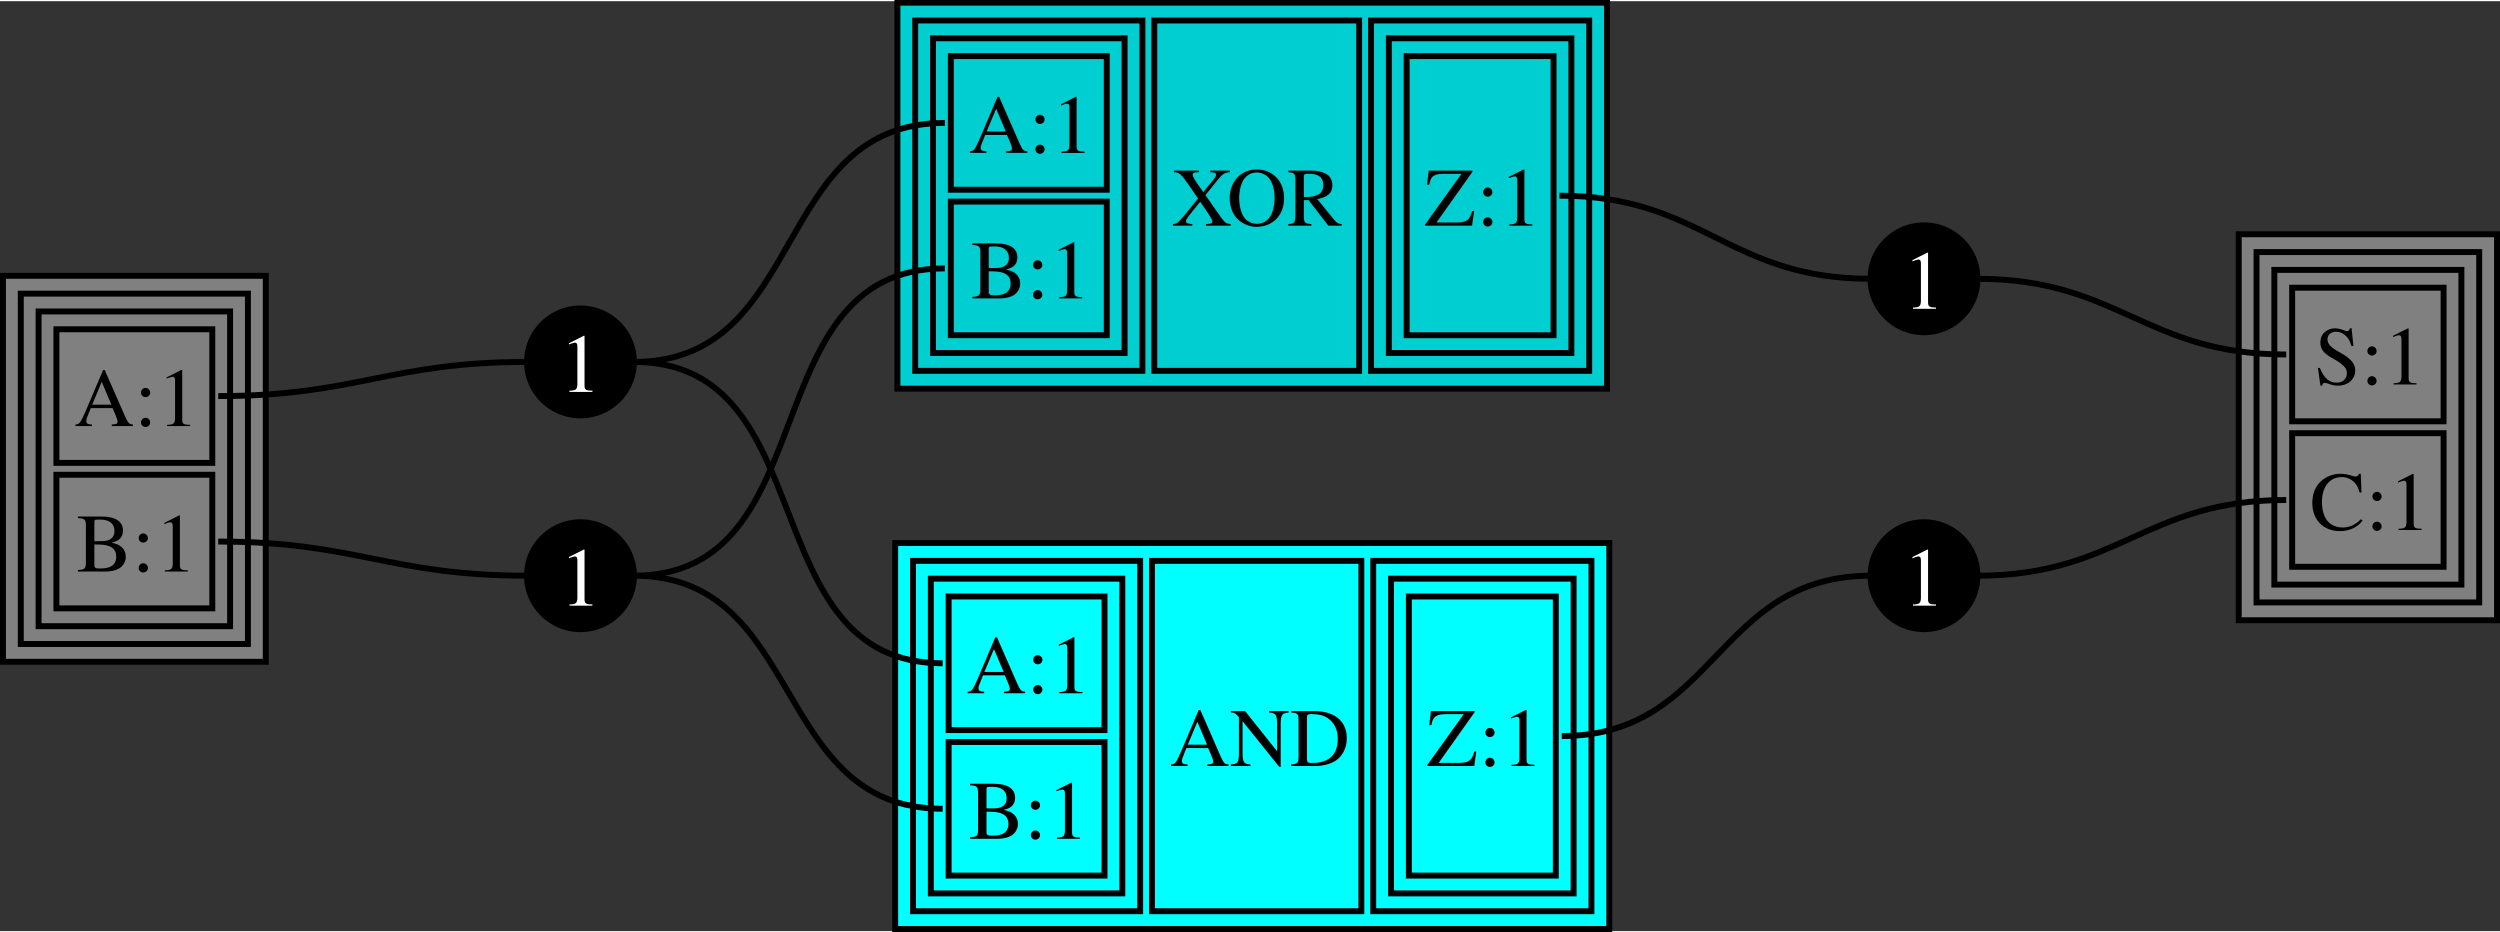 <?xml version="1.0" encoding="UTF-8" standalone="no"?>
<!-- Generated by graphviz version 11.0.0 (0)
 -->

<!-- Title: half adder Pages: 1 -->

<svg
   width="421pt"
   height="157pt"
   viewBox="0 0 421 156.602"
   version="1.1"
   id="svg47"
   sodipodi:docname="add-0.svg"
   inkscape:version="1.3.2 (091e20ef0f, 2023-11-25, custom)"
   xmlns:inkscape="http://www.inkscape.org/namespaces/inkscape"
   xmlns:sodipodi="http://sodipodi.sourceforge.net/DTD/sodipodi-0.dtd"
   xmlns="http://www.w3.org/2000/svg"
   xmlns:svg="http://www.w3.org/2000/svg">
  <rect x="0" y="0" width="421" height="156.602" fill="#333333" stroke="none"/>
  <defs
     id="defs47" />
  <sodipodi:namedview
     id="namedview47"
     pagecolor="#ffffff"
     bordercolor="#000000"
     borderopacity="0.25"
     inkscape:showpageshadow="2"
     inkscape:pageopacity="0.0"
     inkscape:pagecheckerboard="0"
     inkscape:deskcolor="#d1d1d1"
     inkscape:document-units="pt"
     inkscape:zoom="3.3902027"
     inkscape:cx="280.66168"
     inkscape:cy="120.93672"
     inkscape:window-width="2560"
     inkscape:window-height="1380"
     inkscape:window-x="1920"
     inkscape:window-y="32"
     inkscape:window-maximized="1"
     inkscape:current-layer="svg47" />
  <path
     id="ellipse2"
     style="stroke:#000000"
     d="m 106.75,60.75 a 9,9 0 0 1 -9,9 9,9 0 0 1 -9,-9 9,9 0 0 1 9,-9 9,9 0 0 1 9,9 z" />
  <path
     d="m 95.902,65.8 h 3.864 v -0.21 c -1.078,0 -1.316,-0.154 -1.33,-0.826 v -8.4 l -0.112,-0.028 -2.52,1.274 v 0.196 c 0.546,-0.21 0.882,-0.308 1.008,-0.308 0.294,0 0.42,0.21 0.42,0.658 v 6.342 c -0.028,0.882 -0.266,1.078 -1.33,1.092 z"
     id="text2"
     style="font-size:14px;font-family:Times, serif;text-anchor:middle;fill:#ffffff"
     aria-label="1" />
  <path
     id="polygon4"
     style="fill:#00ced1"
     d="M 151.12,65.25 V 0.25 h 119.5 V 65.25 Z" />
  <path
     id="polygon5"
     style="fill:none;stroke:#000000"
     d="M 154.12,62.25 V 3.25 h 38.26 V 62.25 Z" />
  <path
     id="polygon6"
     style="fill:none;stroke:#000000"
     d="M 160.12,31.75 V 9.25 h 26.26 V 31.75 Z" />
  <path
     d="m 173.004,25.284 c -0.63,-0.042 -0.77,-0.182 -1.26,-1.218 l -3.486,-7.952 h -0.28 l -2.912,6.874 c -0.896,2.044 -1.064,2.268 -1.736,2.296 v 0.266 h 2.772 v -0.266 c -0.672,0 -0.952,-0.168 -0.952,-0.574 0,-0.168 0.042,-0.364 0.112,-0.546 l 0.644,-1.638 h 3.668 l 0.574,1.344 c 0.168,0.378 0.266,0.742 0.266,0.938 0,0.35 -0.238,0.462 -0.98,0.476 v 0.266 h 3.57 z m -6.86,-3.332 1.61,-3.85 1.624,3.85 z m 8.988,-2.828 c -0.42,0 -0.77,0.35 -0.77,0.798 0,0.406 0.35,0.756 0.756,0.756 0.434,0 0.798,-0.336 0.798,-0.756 0,-0.434 -0.364,-0.798 -0.784,-0.798 z m 0,5.026 c -0.42,0 -0.77,0.35 -0.77,0.798 0,0.406 0.35,0.756 0.756,0.756 0.434,0 0.798,-0.336 0.798,-0.756 0,-0.434 -0.364,-0.798 -0.784,-0.798 z m 3.64,1.4 h 3.864 v -0.21 c -1.078,0 -1.316,-0.154 -1.33,-0.826 v -8.4 l -0.112,-0.028 -2.52,1.274 v 0.196 c 0.546,-0.21 0.882,-0.308 1.008,-0.308 0.294,0 0.42,0.21 0.42,0.658 v 6.342 c -0.028,0.882 -0.266,1.078 -1.33,1.092 z"
     id="text6"
     style="font-size:14px;font-family:Times, serif"
     aria-label="A:1" />
  <path
     id="polygon7"
     style="fill:none;stroke:#000000"
     d="m 160.12,56.25 v -22.5 h 26.26 v 22.5 z" />
  <path
     d="m 163.738,41.048 c 1.176,0.07 1.33,0.21 1.344,1.26 v 6.216 c -0.014,1.05 -0.196,1.218 -1.344,1.26 v 0.266 h 4.676 c 1.078,0 2.086,-0.294 2.604,-0.77 0.504,-0.448 0.784,-1.078 0.784,-1.75 0,-0.616 -0.238,-1.176 -0.686,-1.582 -0.42,-0.378 -0.798,-0.546 -1.708,-0.77 0.728,-0.182 1.022,-0.322 1.358,-0.616 0.35,-0.308 0.56,-0.812 0.56,-1.4 0,-1.568 -1.26,-2.38 -3.668,-2.38 h -3.92 z m 2.772,4.438 c 1.358,0 2.002,0.084 2.506,0.294 0.798,0.322 1.176,0.896 1.176,1.764 0,0.756 -0.294,1.302 -0.854,1.624 -0.448,0.252 -1.022,0.364 -1.946,0.364 -0.686,0 -0.882,-0.126 -0.882,-0.574 z m 0,-0.546 v -3.22 c 0.014,-0.308 0.07,-0.392 0.308,-0.406 l 0.616,-0.014 c 1.554,-0.042 2.464,0.672 2.464,1.918 0,1.106 -0.714,1.694 -2.058,1.708 z m 8.232,-1.316 c -0.42,0 -0.77,0.35 -0.77,0.798 0,0.406 0.35,0.756 0.756,0.756 0.434,0 0.798,-0.336 0.798,-0.756 0,-0.434 -0.364,-0.798 -0.784,-0.798 z m 0,5.026 c -0.42,0 -0.77,0.35 -0.77,0.798 0,0.406 0.35,0.756 0.756,0.756 0.434,0 0.798,-0.336 0.798,-0.756 0,-0.434 -0.364,-0.798 -0.784,-0.798 z m 3.64,1.4 h 3.864 v -0.21 c -1.078,0 -1.316,-0.154 -1.33,-0.826 v -8.4 l -0.112,-0.028 -2.52,1.274 v 0.196 c 0.546,-0.21 0.882,-0.308 1.008,-0.308 0.294,0 0.42,0.21 0.42,0.658 v 6.342 c -0.028,0.882 -0.266,1.078 -1.33,1.092 z"
     id="text7"
     style="font-size:14px;font-family:Times, serif"
     aria-label="B:1" />
  <path
     id="polygon8"
     style="fill:none;stroke:#000000"
     d="M 157.12,59.25 V 6.25 h 32.26 V 59.25 Z" />
  <path
     id="polygon9"
     style="fill:none;stroke:#000000"
     d="M 194.38,62.25 V 3.25 h 34.5 V 62.25 Z" />
  <path
     d="m 207.124,28.532 h -3.332 v 0.266 c 0.756,0.028 0.98,0.126 0.98,0.448 0,0.21 -0.14,0.462 -0.56,0.966 l -1.582,1.932 -0.588,-0.826 c -0.854,-1.204 -1.19,-1.792 -1.19,-2.1 0,-0.28 0.21,-0.392 0.672,-0.406 l 0.392,-0.014 v -0.266 h -4.228 v 0.266 c 0.91,0.042 1.162,0.252 2.534,2.198 l 1.526,2.24 -2.198,2.702 c -1.246,1.484 -1.316,1.54 -2.03,1.596 v 0.266 h 3.262 v -0.266 c -0.826,-0.056 -1.064,-0.168 -1.064,-0.49 0,-0.21 0.21,-0.56 0.728,-1.204 l 1.666,-2.072 1.33,1.96 c 0.476,0.714 0.714,1.162 0.714,1.372 0,0.252 -0.224,0.392 -0.7,0.406 -0.056,0 -0.21,0.014 -0.378,0.028 v 0.266 h 4.158 v -0.266 c -0.742,-0.084 -0.952,-0.224 -1.554,-1.036 l -2.688,-3.836 2.044,-2.548 c 0.91,-1.092 1.19,-1.26 2.086,-1.316 z m 4.536,-0.196 c -2.674,0 -4.578,2.002 -4.578,4.83 0,1.316 0.448,2.604 1.204,3.402 0.812,0.882 2.058,1.428 3.29,1.428 2.758,0 4.662,-1.946 4.662,-4.774 0,-1.386 -0.406,-2.59 -1.176,-3.416 -0.882,-0.966 -2.058,-1.47 -3.402,-1.47 z m 0,0.504 c 0.644,0 1.288,0.252 1.792,0.7 0.756,0.686 1.19,2.002 1.19,3.668 0,0.826 -0.168,1.792 -0.462,2.52 -0.126,0.35 -0.364,0.7 -0.686,1.022 -0.49,0.49 -1.12,0.742 -1.862,0.742 -0.644,0 -1.274,-0.252 -1.778,-0.686 -0.714,-0.644 -1.176,-2.058 -1.176,-3.612 0,-1.428 0.392,-2.786 0.98,-3.444 0.546,-0.602 1.232,-0.91 2.002,-0.91 z m 14.28,8.694 c -0.532,-0.042 -0.812,-0.182 -1.218,-0.658 l -2.884,-3.542 c 1.778,-0.35 2.534,-1.05 2.534,-2.338 0,-0.602 -0.182,-1.12 -0.546,-1.526 -0.532,-0.574 -1.708,-0.938 -3.01,-0.938 h -3.864 v 0.266 c 1.036,0.112 1.176,0.238 1.19,1.26 v 6.062 c -0.014,1.19 -0.14,1.33 -1.19,1.414 v 0.266 h 3.878 v -0.266 c -1.078,-0.07 -1.246,-0.238 -1.26,-1.26 v -2.758 l 0.784,-0.028 3.332,4.312 h 2.254 z m -6.37,-7.98 c 0,-0.392 0.154,-0.504 0.714,-0.504 1.75,0 2.562,0.602 2.562,1.918 0,0.7 -0.294,1.288 -0.798,1.554 -0.644,0.364 -1.134,0.448 -2.478,0.476 z"
     id="text9"
     style="font-size:14px;font-family:Times, serif"
     aria-label="XOR" />
  <path
     id="polygon10"
     style="fill:none;stroke:#000000"
     d="M 230.88,62.25 V 3.25 h 36.74 V 62.25 Z" />
  <path
     id="polygon11"
     style="fill:none;stroke:#000000"
     d="M 236.88,56.25 V 9.25 h 24.74 V 56.25 Z" />
  <path
     d="m 247.916,35.336 c -0.42,1.498 -0.896,1.876 -2.408,1.932 h -3.598 l 6.048,-8.526 v -0.21 h -7.364 l -0.28,2.394 h 0.364 c 0.238,-1.414 0.742,-1.82 2.352,-1.862 h 3.094 l -6.118,8.526 v 0.21 h 7.896 l 0.336,-2.464 z m 2.618,-3.962 c -0.42,0 -0.77,0.35 -0.77,0.798 0,0.406 0.35,0.756 0.756,0.756 0.434,0 0.798,-0.336 0.798,-0.756 0,-0.434 -0.364,-0.798 -0.784,-0.798 z m 0,5.026 c -0.42,0 -0.77,0.35 -0.77,0.798 0,0.406 0.35,0.756 0.756,0.756 0.434,0 0.798,-0.336 0.798,-0.756 0,-0.434 -0.364,-0.798 -0.784,-0.798 z m 3.64,1.4 h 3.864 v -0.21 c -1.078,0 -1.316,-0.154 -1.33,-0.826 v -8.4 l -0.112,-0.028 -2.52,1.274 v 0.196 c 0.546,-0.21 0.882,-0.308 1.008,-0.308 0.294,0 0.42,0.21 0.42,0.658 v 6.342 c -0.028,0.882 -0.266,1.078 -1.33,1.092 z"
     id="text11"
     style="font-size:14px;font-family:Times, serif"
     aria-label="Z:1" />
  <path
     id="polygon12"
     style="fill:none;stroke:#000000"
     d="M 233.88,59.25 V 6.25 h 30.74 V 59.25 Z" />
  <path
     id="polygon13"
     style="fill:none;stroke:#000000"
     d="M 151.12,65.25 V 0.25 h 119.5 V 65.25 Z" />
  <path
     fill="none"
     stroke="#000000"
     d="m 106.75,60.75 c 29.36,0 23.02,-40.25 52.37,-40.25"
     id="path13" />
  <path
     id="polygon15"
     style="fill:#00ffff"
     d="M 150.75,156.25 V 91.25 H 271 V 156.25 Z" />
  <path
     id="polygon16"
     style="fill:none;stroke:#000000"
     d="M 153.75,153.25 V 94.25 H 192 V 153.25 Z" />
  <path
     id="polygon17"
     style="fill:none;stroke:#000000"
     d="m 159.75,122.75 v -22.5 H 186 v 22.5 z" />
  <path
     d="m 172.634,116.284 c -0.63,-0.042 -0.77,-0.182 -1.26,-1.218 l -3.486,-7.952 h -0.28 l -2.912,6.874 c -0.896,2.044 -1.064,2.268 -1.736,2.296 v 0.266 h 2.772 v -0.266 c -0.672,0 -0.952,-0.168 -0.952,-0.574 0,-0.168 0.042,-0.364 0.112,-0.546 l 0.644,-1.638 h 3.668 l 0.574,1.344 c 0.168,0.378 0.266,0.742 0.266,0.938 0,0.35 -0.238,0.462 -0.98,0.476 v 0.266 h 3.57 z m -6.86,-3.332 1.61,-3.85 1.624,3.85 z m 8.988,-2.828 c -0.42,0 -0.77,0.35 -0.77,0.798 0,0.406 0.35,0.756 0.756,0.756 0.434,0 0.798,-0.336 0.798,-0.756 0,-0.434 -0.364,-0.798 -0.784,-0.798 z m 0,5.026 c -0.42,0 -0.77,0.35 -0.77,0.798 0,0.406 0.35,0.756 0.756,0.756 0.434,0 0.798,-0.336 0.798,-0.756 0,-0.434 -0.364,-0.798 -0.784,-0.798 z m 3.64,1.4 h 3.864 v -0.21 c -1.078,0 -1.316,-0.154 -1.33,-0.826 v -8.4 l -0.112,-0.028 -2.52,1.274 v 0.196 c 0.546,-0.21 0.882,-0.308 1.008,-0.308 0.294,0 0.42,0.21 0.42,0.658 v 6.342 c -0.028,0.882 -0.266,1.078 -1.33,1.092 z"
     id="text17"
     style="font-size:14px;font-family:Times, serif"
     aria-label="A:1" />
  <path
     id="polygon18"
     style="fill:none;stroke:#000000"
     d="m 159.75,147.25 v -22.5 H 186 v 22.5 z" />
  <path
     d="m 163.358,132.048 c 1.176,0.07 1.33,0.21 1.344,1.26 v 6.216 c -0.014,1.05 -0.196,1.218 -1.344,1.26 v 0.266 h 4.676 c 1.078,0 2.086,-0.294 2.604,-0.77 0.504,-0.448 0.784,-1.078 0.784,-1.75 0,-0.616 -0.238,-1.176 -0.686,-1.582 -0.42,-0.378 -0.798,-0.546 -1.708,-0.77 0.728,-0.182 1.022,-0.322 1.358,-0.616 0.35,-0.308 0.56,-0.812 0.56,-1.4 0,-1.568 -1.26,-2.38 -3.668,-2.38 h -3.92 z m 2.772,4.438 c 1.358,0 2.002,0.084 2.506,0.294 0.798,0.322 1.176,0.896 1.176,1.764 0,0.756 -0.294,1.302 -0.854,1.624 -0.448,0.252 -1.022,0.364 -1.946,0.364 -0.686,0 -0.882,-0.126 -0.882,-0.574 z m 0,-0.546 v -3.22 c 0.014,-0.308 0.07,-0.392 0.308,-0.406 l 0.616,-0.014 c 1.554,-0.042 2.464,0.672 2.464,1.918 0,1.106 -0.714,1.694 -2.058,1.708 z m 8.232,-1.316 c -0.42,0 -0.77,0.35 -0.77,0.798 0,0.406 0.35,0.756 0.756,0.756 0.434,0 0.798,-0.336 0.798,-0.756 0,-0.434 -0.364,-0.798 -0.784,-0.798 z m 0,5.026 c -0.42,0 -0.77,0.35 -0.77,0.798 0,0.406 0.35,0.756 0.756,0.756 0.434,0 0.798,-0.336 0.798,-0.756 0,-0.434 -0.364,-0.798 -0.784,-0.798 z m 3.64,1.4 h 3.864 v -0.21 c -1.078,0 -1.316,-0.154 -1.33,-0.826 v -8.4 l -0.112,-0.028 -2.52,1.274 v 0.196 c 0.546,-0.21 0.882,-0.308 1.008,-0.308 0.294,0 0.42,0.21 0.42,0.658 v 6.342 c -0.028,0.882 -0.266,1.078 -1.33,1.092 z"
     id="text18"
     style="font-size:14px;font-family:Times, serif"
     aria-label="B:1" />
  <path
     id="polygon19"
     style="fill:none;stroke:#000000"
     d="M 156.75,150.25 V 97.25 H 189 V 150.25 Z" />
  <path
     id="polygon20"
     style="fill:none;stroke:#000000"
     d="M 194,153.25 V 94.25 h 35.25 V 153.25 Z" />
  <path
     d="m 206.884,128.534 c -0.63,-0.042 -0.77,-0.182 -1.26,-1.218 l -3.486,-7.952 h -0.28 l -2.912,6.874 c -0.896,2.044 -1.064,2.268 -1.736,2.296 v 0.266 h 2.772 v -0.266 c -0.672,0 -0.952,-0.168 -0.952,-0.574 0,-0.168 0.042,-0.364 0.112,-0.546 l 0.644,-1.638 h 3.668 l 0.574,1.344 c 0.168,0.378 0.266,0.742 0.266,0.938 0,0.35 -0.238,0.462 -0.98,0.476 v 0.266 h 3.57 z m -6.86,-3.332 1.61,-3.85 1.624,3.85 z m 16.982,-5.67 h -3.29 v 0.266 c 1.12,0.07 1.302,0.308 1.344,1.792 v 4.718 l -5.39,-6.776 h -2.394 v 0.266 c 0.602,0 0.798,0.112 1.358,0.77 v 6.174 c -0.028,1.484 -0.21,1.722 -1.358,1.792 v 0.266 h 3.29 v -0.266 c -1.078,-0.056 -1.288,-0.35 -1.316,-1.792 v -5.488 l 6.188,7.7 h 0.238 v -7.364 c 0.042,-1.456 0.224,-1.694 1.33,-1.792 z m 0.434,9.268 h 3.976 c 1.624,0 3.094,-0.462 3.962,-1.246 0.91,-0.826 1.428,-2.072 1.428,-3.43 0,-1.26 -0.406,-2.352 -1.19,-3.122 -0.952,-0.966 -2.478,-1.47 -4.396,-1.47 h -3.78 v 0.266 c 1.106,0.098 1.218,0.21 1.232,1.26 v 6.216 c -0.014,1.022 -0.182,1.19 -1.232,1.26 z m 2.66,-8.204 c 0,-0.434 0.14,-0.546 0.728,-0.546 1.218,0 2.114,0.224 2.786,0.7 1.092,0.756 1.666,1.96 1.666,3.472 0,1.652 -0.574,2.828 -1.708,3.486 -0.714,0.406 -1.526,0.574 -2.744,0.574 -0.56,0 -0.728,-0.126 -0.728,-0.574 z"
     id="text20"
     style="font-size:14px;font-family:Times, serif"
     aria-label="AND" />
  <path
     id="polygon21"
     style="fill:none;stroke:#000000"
     d="M 231.25,153.25 V 94.25 H 268 V 153.25 Z" />
  <path
     id="polygon22"
     style="fill:none;stroke:#000000"
     d="m 237.25,147.25 v -47 H 262 v 47 z" />
  <path
     d="m 248.286,126.336 c -0.42,1.498 -0.896,1.876 -2.408,1.932 h -3.598 l 6.048,-8.526 v -0.21 h -7.364 l -0.28,2.394 h 0.364 c 0.238,-1.414 0.742,-1.82 2.352,-1.862 h 3.094 l -6.118,8.526 v 0.21 h 7.896 l 0.336,-2.464 z m 2.618,-3.962 c -0.42,0 -0.77,0.35 -0.77,0.798 0,0.406 0.35,0.756 0.756,0.756 0.434,0 0.798,-0.336 0.798,-0.756 0,-0.434 -0.364,-0.798 -0.784,-0.798 z m 0,5.026 c -0.42,0 -0.77,0.35 -0.77,0.798 0,0.406 0.35,0.756 0.756,0.756 0.434,0 0.798,-0.336 0.798,-0.756 0,-0.434 -0.364,-0.798 -0.784,-0.798 z m 3.64,1.4 h 3.864 v -0.21 c -1.078,0 -1.316,-0.154 -1.33,-0.826 v -8.4 l -0.112,-0.028 -2.52,1.274 v 0.196 c 0.546,-0.21 0.882,-0.308 1.008,-0.308 0.294,0 0.42,0.21 0.42,0.658 v 6.342 c -0.028,0.882 -0.266,1.078 -1.33,1.092 z"
     id="text22"
     style="font-size:14px;font-family:Times, serif"
     aria-label="Z:1" />
  <path
     id="polygon23"
     style="fill:none;stroke:#000000"
     d="M 234.25,150.25 V 97.25 H 265 V 150.25 Z" />
  <path
     id="polygon24"
     style="fill:none;stroke:#000000"
     d="M 150.75,156.25 V 91.25 H 271 V 156.25 Z" />
  <path
     fill="none"
     stroke="#000000"
     d="m 106.75,60.75 c 32.29,0 19.71,50.75 52,50.75"
     id="path24" />
  <path
     id="ellipse25"
     style="stroke:#000000"
     d="m 106.75,96.75 a 9,9 0 0 1 -9,9 9,9 0 0 1 -9,-9 9,9 0 0 1 9,-9 9,9 0 0 1 9,9 z" />
  <path
     d="m 95.902,101.8 h 3.864 v -0.21 c -1.078,0 -1.316,-0.154 -1.33,-0.826 v -8.4 l -0.112,-0.028 -2.52,1.274 v 0.196 c 0.546,-0.21 0.882,-0.308 1.008,-0.308 0.294,0 0.42,0.21 0.42,0.658 V 100.498 c -0.028,0.882 -0.266,1.078 -1.33,1.092 z"
     id="text25"
     style="font-size:14px;font-family:Times, serif;text-anchor:middle;fill:#ffffff"
     aria-label="1" />
  <path
     fill="none"
     stroke="#000000"
     d="m 106.75,96.75 c 32.72,0 19.65,-51.75 52.37,-51.75"
     id="path26" />
  <path
     fill="none"
     stroke="#000000"
     d="m 106.75,96.75 c 28.96,0 23.04,39.25 52,39.25"
     id="path27" />
  <path
     id="ellipse28"
     style="stroke:#000000"
     d="m 333,46.75 a 9,9 0 0 1 -9,9 9,9 0 0 1 -9,-9 9,9 0 0 1 9,-9 9,9 0 0 1 9,9 z" />
  <path
     d="m 322.152,51.8 h 3.864 v -0.21 c -1.078,0 -1.316,-0.154 -1.33,-0.826 v -8.4 l -0.112,-0.028 -2.52,1.274 v 0.196 c 0.546,-0.21 0.882,-0.308 1.008,-0.308 0.294,0 0.42,0.21 0.42,0.658 v 6.342 c -0.028,0.882 -0.266,1.078 -1.33,1.092 z"
     id="text28"
     style="font-size:14px;font-family:Times, serif;text-anchor:middle;fill:#ffffff"
     aria-label="1" />
  <path
     id="polygon30"
     style="fill:#808080"
     d="M 377,104.25 V 39.25 h 43.5 V 104.25 Z" />
  <path
     id="polygon31"
     style="fill:none;stroke:#000000"
     d="M 380,101.25 V 42.25 h 37.5 V 101.25 Z" />
  <path
     id="polygon32"
     style="fill:none;stroke:#000000"
     d="m 386,70.75 v -22.5 h 25.5 v 22.5 z" />
  <path
     d="m 396.008,55.086 h -0.294 c -0.056,0.308 -0.21,0.476 -0.448,0.476 -0.14,0 -0.378,-0.056 -0.616,-0.168 -0.518,-0.196 -1.036,-0.308 -1.498,-0.308 -0.588,0 -1.204,0.238 -1.666,0.644 -0.49,0.434 -0.742,1.022 -0.742,1.75 0,1.12 0.616,1.904 2.184,2.73 1.008,0.546 1.736,1.106 2.086,1.638 0.126,0.182 0.196,0.476 0.196,0.826 0,0.924 -0.7,1.568 -1.722,1.568 -1.26,0 -2.128,-0.77 -2.828,-2.478 h -0.322 l 0.42,2.968 h 0.308 c 0.014,-0.266 0.182,-0.462 0.392,-0.462 0.154,0 0.392,0.056 0.658,0.154 0.532,0.21 1.106,0.322 1.652,0.322 1.624,0 2.856,-1.106 2.856,-2.562 0,-1.148 -0.77,-2.044 -2.618,-3.052 -1.47,-0.798 -2.058,-1.414 -2.058,-2.184 0,-0.77 0.588,-1.288 1.456,-1.288 0.63,0 1.218,0.266 1.708,0.77 0.434,0.448 0.63,0.812 0.854,1.638 h 0.35 z m 3.43,3.038 c -0.42,0 -0.77,0.35 -0.77,0.798 0,0.406 0.35,0.756 0.756,0.756 0.434,0 0.798,-0.336 0.798,-0.756 0,-0.434 -0.364,-0.798 -0.784,-0.798 z m 0,5.026 c -0.42,0 -0.77,0.35 -0.77,0.798 0,0.406 0.35,0.756 0.756,0.756 0.434,0 0.798,-0.336 0.798,-0.756 0,-0.434 -0.364,-0.798 -0.784,-0.798 z m 3.64,1.4 h 3.864 v -0.21 c -1.078,0 -1.316,-0.154 -1.33,-0.826 v -8.4 l -0.112,-0.028 -2.52,1.274 v 0.196 c 0.546,-0.21 0.882,-0.308 1.008,-0.308 0.294,0 0.42,0.21 0.42,0.658 v 6.342 c -0.028,0.882 -0.266,1.078 -1.33,1.092 z"
     id="text32"
     style="font-size:14px;font-family:Times, serif"
     aria-label="S:1" />
  <path
     id="polygon33"
     style="fill:none;stroke:#000000"
     d="m 386,95.25 v -22.5 h 25.5 v 22.5 z" />
  <path
     d="m 397.68,82.736 -0.126,-3.15 h -0.294 c -0.084,0.294 -0.308,0.462 -0.588,0.462 -0.126,0 -0.336,-0.042 -0.546,-0.112 -0.686,-0.238 -1.386,-0.35 -2.044,-0.35 -1.148,0 -2.31,0.434 -3.178,1.204 -0.98,0.868 -1.512,2.156 -1.512,3.696 0,2.856 1.862,4.76 4.648,4.76 1.582,0 2.982,-0.644 3.822,-1.778 l -0.252,-0.252 c -1.022,0.994 -1.96,1.414 -3.122,1.414 -0.882,0 -1.666,-0.28 -2.268,-0.812 -0.77,-0.686 -1.204,-1.946 -1.204,-3.514 0,-2.534 1.302,-4.158 3.332,-4.158 0.798,0 1.526,0.294 2.086,0.84 0.448,0.448 0.658,0.84 0.924,1.75 z m 2.604,-0.112 c -0.42,0 -0.77,0.35 -0.77,0.798 0,0.406 0.35,0.756 0.756,0.756 0.434,0 0.798,-0.336 0.798,-0.756 0,-0.434 -0.364,-0.798 -0.784,-0.798 z m 0,5.026 c -0.42,0 -0.77,0.35 -0.77,0.798 0,0.406 0.35,0.756 0.756,0.756 0.434,0 0.798,-0.336 0.798,-0.756 0,-0.434 -0.364,-0.798 -0.784,-0.798 z m 3.64,1.4 h 3.864 v -0.21 c -1.078,0 -1.316,-0.154 -1.33,-0.826 v -8.4 l -0.112,-0.028 -2.52,1.274 v 0.196 c 0.546,-0.21 0.882,-0.308 1.008,-0.308 0.294,0 0.42,0.21 0.42,0.658 v 6.342 c -0.028,0.882 -0.266,1.078 -1.33,1.092 z"
     id="text33"
     style="font-size:14px;font-family:Times, serif"
     aria-label="C:1" />
  <path
     id="polygon34"
     style="fill:none;stroke:#000000"
     d="m 383,98.25 v -53 h 31.5 v 53 z" />
  <path
     id="polygon35"
     style="fill:none;stroke:#000000"
     d="M 377,104.25 V 39.25 h 43.5 V 104.25 Z" />
  <path
     fill="none"
     stroke="#000000"
     d="m 333,46.75 c 23.8,0 28.2,12.75 52,12.75"
     id="path35" />
  <path
     id="ellipse36"
     style="stroke:#000000"
     d="m 333,96.75 a 9,9 0 0 1 -9,9 9,9 0 0 1 -9,-9 9,9 0 0 1 9,-9 9,9 0 0 1 9,9 z" />
  <path
     d="m 322.152,101.8 h 3.864 v -0.21 c -1.078,0 -1.316,-0.154 -1.33,-0.826 v -8.4 l -0.112,-0.028 -2.52,1.274 v 0.196 c 0.546,-0.21 0.882,-0.308 1.008,-0.308 0.294,0 0.42,0.21 0.42,0.658 V 100.498 c -0.028,0.882 -0.266,1.078 -1.33,1.092 z"
     id="text36"
     style="font-size:14px;font-family:Times, serif;text-anchor:middle;fill:#ffffff"
     aria-label="1" />
  <path
     fill="none"
     stroke="#000000"
     d="m 333,96.75 c 23.8,0 28.2,-12.75 52,-12.75"
     id="path37" />
  <path
     fill="none"
     stroke="#000000"
     d="m 262.62,32.75 c 24.1,0 28.28,14 52.38,14"
     id="path38" />
  <path
     fill="none"
     stroke="#000000"
     d="m 263,123.75 c 26.04,0 25.96,-27 52,-27"
     id="path39" />
  <path
     id="polygon41"
     style="fill:#808080"
     d="M 0.5,111.25 V 46.25 H 44.75 V 111.25 Z" />
  <path
     id="polygon42"
     style="fill:none;stroke:#000000"
     d="M 3.5,108.25 V 49.25 H 41.75 V 108.25 Z" />
  <path
     id="polygon43"
     style="fill:none;stroke:#000000"
     d="m 9.5,77.75 v -22.5 h 26.25 v 22.5 z" />
  <path
     d="m 22.384,71.284 c -0.63,-0.042 -0.77,-0.182 -1.26,-1.218 l -3.486,-7.952 h -0.28 l -2.912,6.874 c -0.896,2.044 -1.064,2.268 -1.736,2.296 v 0.266 h 2.772 v -0.266 c -0.672,0 -0.952,-0.168 -0.952,-0.574 0,-0.168 0.042,-0.364 0.112,-0.546 l 0.644,-1.638 h 3.668 l 0.574,1.344 c 0.168,0.378 0.266,0.742 0.266,0.938 0,0.35 -0.238,0.462 -0.98,0.476 v 0.266 h 3.57 z m -6.86,-3.332 1.61,-3.85 1.624,3.85 z m 8.988,-2.828 c -0.42,0 -0.77,0.35 -0.77,0.798 0,0.406 0.35,0.756 0.756,0.756 0.434,0 0.798,-0.336 0.798,-0.756 0,-0.434 -0.364,-0.798 -0.784,-0.798 z m 0,5.026 c -0.42,0 -0.77,0.35 -0.77,0.798 0,0.406 0.35,0.756 0.756,0.756 0.434,0 0.798,-0.336 0.798,-0.756 0,-0.434 -0.364,-0.798 -0.784,-0.798 z m 3.64,1.4 h 3.864 v -0.21 c -1.078,0 -1.316,-0.154 -1.33,-0.826 v -8.4 l -0.112,-0.028 -2.52,1.274 v 0.196 c 0.546,-0.21 0.882,-0.308 1.008,-0.308 0.294,0 0.42,0.21 0.42,0.658 v 6.342 c -0.028,0.882 -0.266,1.078 -1.33,1.092 z"
     id="text43"
     style="font-size:14px;font-family:Times, serif"
     aria-label="A:1" />
  <path
     id="polygon44"
     style="fill:none;stroke:#000000"
     d="M 9.5,102.25 V 79.75 H 35.75 V 102.25 Z" />
  <path
     d="m 13.118,87.048 c 1.176,0.07 1.33,0.21 1.344,1.26 v 6.216 c -0.014,1.05 -0.196,1.218 -1.344,1.26 v 0.266 h 4.676 c 1.078,0 2.086,-0.294 2.604,-0.77 0.504,-0.448 0.784,-1.078 0.784,-1.75 0,-0.616 -0.238,-1.176 -0.686,-1.582 -0.42,-0.378 -0.798,-0.546 -1.708,-0.77 0.728,-0.182 1.022,-0.322 1.358,-0.616 0.35,-0.308 0.56,-0.812 0.56,-1.4 0,-1.568 -1.26,-2.38 -3.668,-2.38 h -3.92 z m 2.772,4.438 c 1.358,0 2.002,0.084 2.506,0.294 0.798,0.322 1.176,0.896 1.176,1.764 0,0.756 -0.294,1.302 -0.854,1.624 -0.448,0.252 -1.022,0.364 -1.946,0.364 -0.686,0 -0.882,-0.126 -0.882,-0.574 z m 0,-0.546 v -3.22 c 0.014,-0.308 0.07,-0.392 0.308,-0.406 l 0.616,-0.014 c 1.554,-0.042 2.464,0.672 2.464,1.918 0,1.106 -0.714,1.694 -2.058,1.708 z m 8.232,-1.316 c -0.42,0 -0.77,0.35 -0.77,0.798 0,0.406 0.35,0.756 0.756,0.756 0.434,0 0.798,-0.336 0.798,-0.756 0,-0.434 -0.364,-0.798 -0.784,-0.798 z m 0,5.026 c -0.42,0 -0.77,0.35 -0.77,0.798 0,0.406 0.35,0.756 0.756,0.756 0.434,0 0.798,-0.336 0.798,-0.756 0,-0.434 -0.364,-0.798 -0.784,-0.798 z m 3.64,1.4 h 3.864 v -0.21 c -1.078,0 -1.316,-0.154 -1.33,-0.826 v -8.4 l -0.112,-0.028 -2.52,1.274 v 0.196 c 0.546,-0.21 0.882,-0.308 1.008,-0.308 0.294,0 0.42,0.21 0.42,0.658 v 6.342 c -0.028,0.882 -0.266,1.078 -1.33,1.092 z"
     id="text44"
     style="font-size:14px;font-family:Times, serif"
     aria-label="B:1" />
  <path
     id="polygon45"
     style="fill:none;stroke:#000000"
     d="M 6.5,105.25 V 52.25 H 38.75 V 105.25 Z" />
  <path
     id="polygon46"
     style="fill:none;stroke:#000000"
     d="M 0.5,111.25 V 46.25 H 44.75 V 111.25 Z" />
  <path
     fill="none"
     stroke="#000000"
     d="m 36.75,66.5 c 23.25,0 28.75,-5.75 52,-5.75"
     id="path46" />
  <path
     fill="none"
     stroke="#000000"
     d="m 36.75,91 c 23.25,0 28.75,5.75 52,5.75"
     id="path47" />
</svg>
